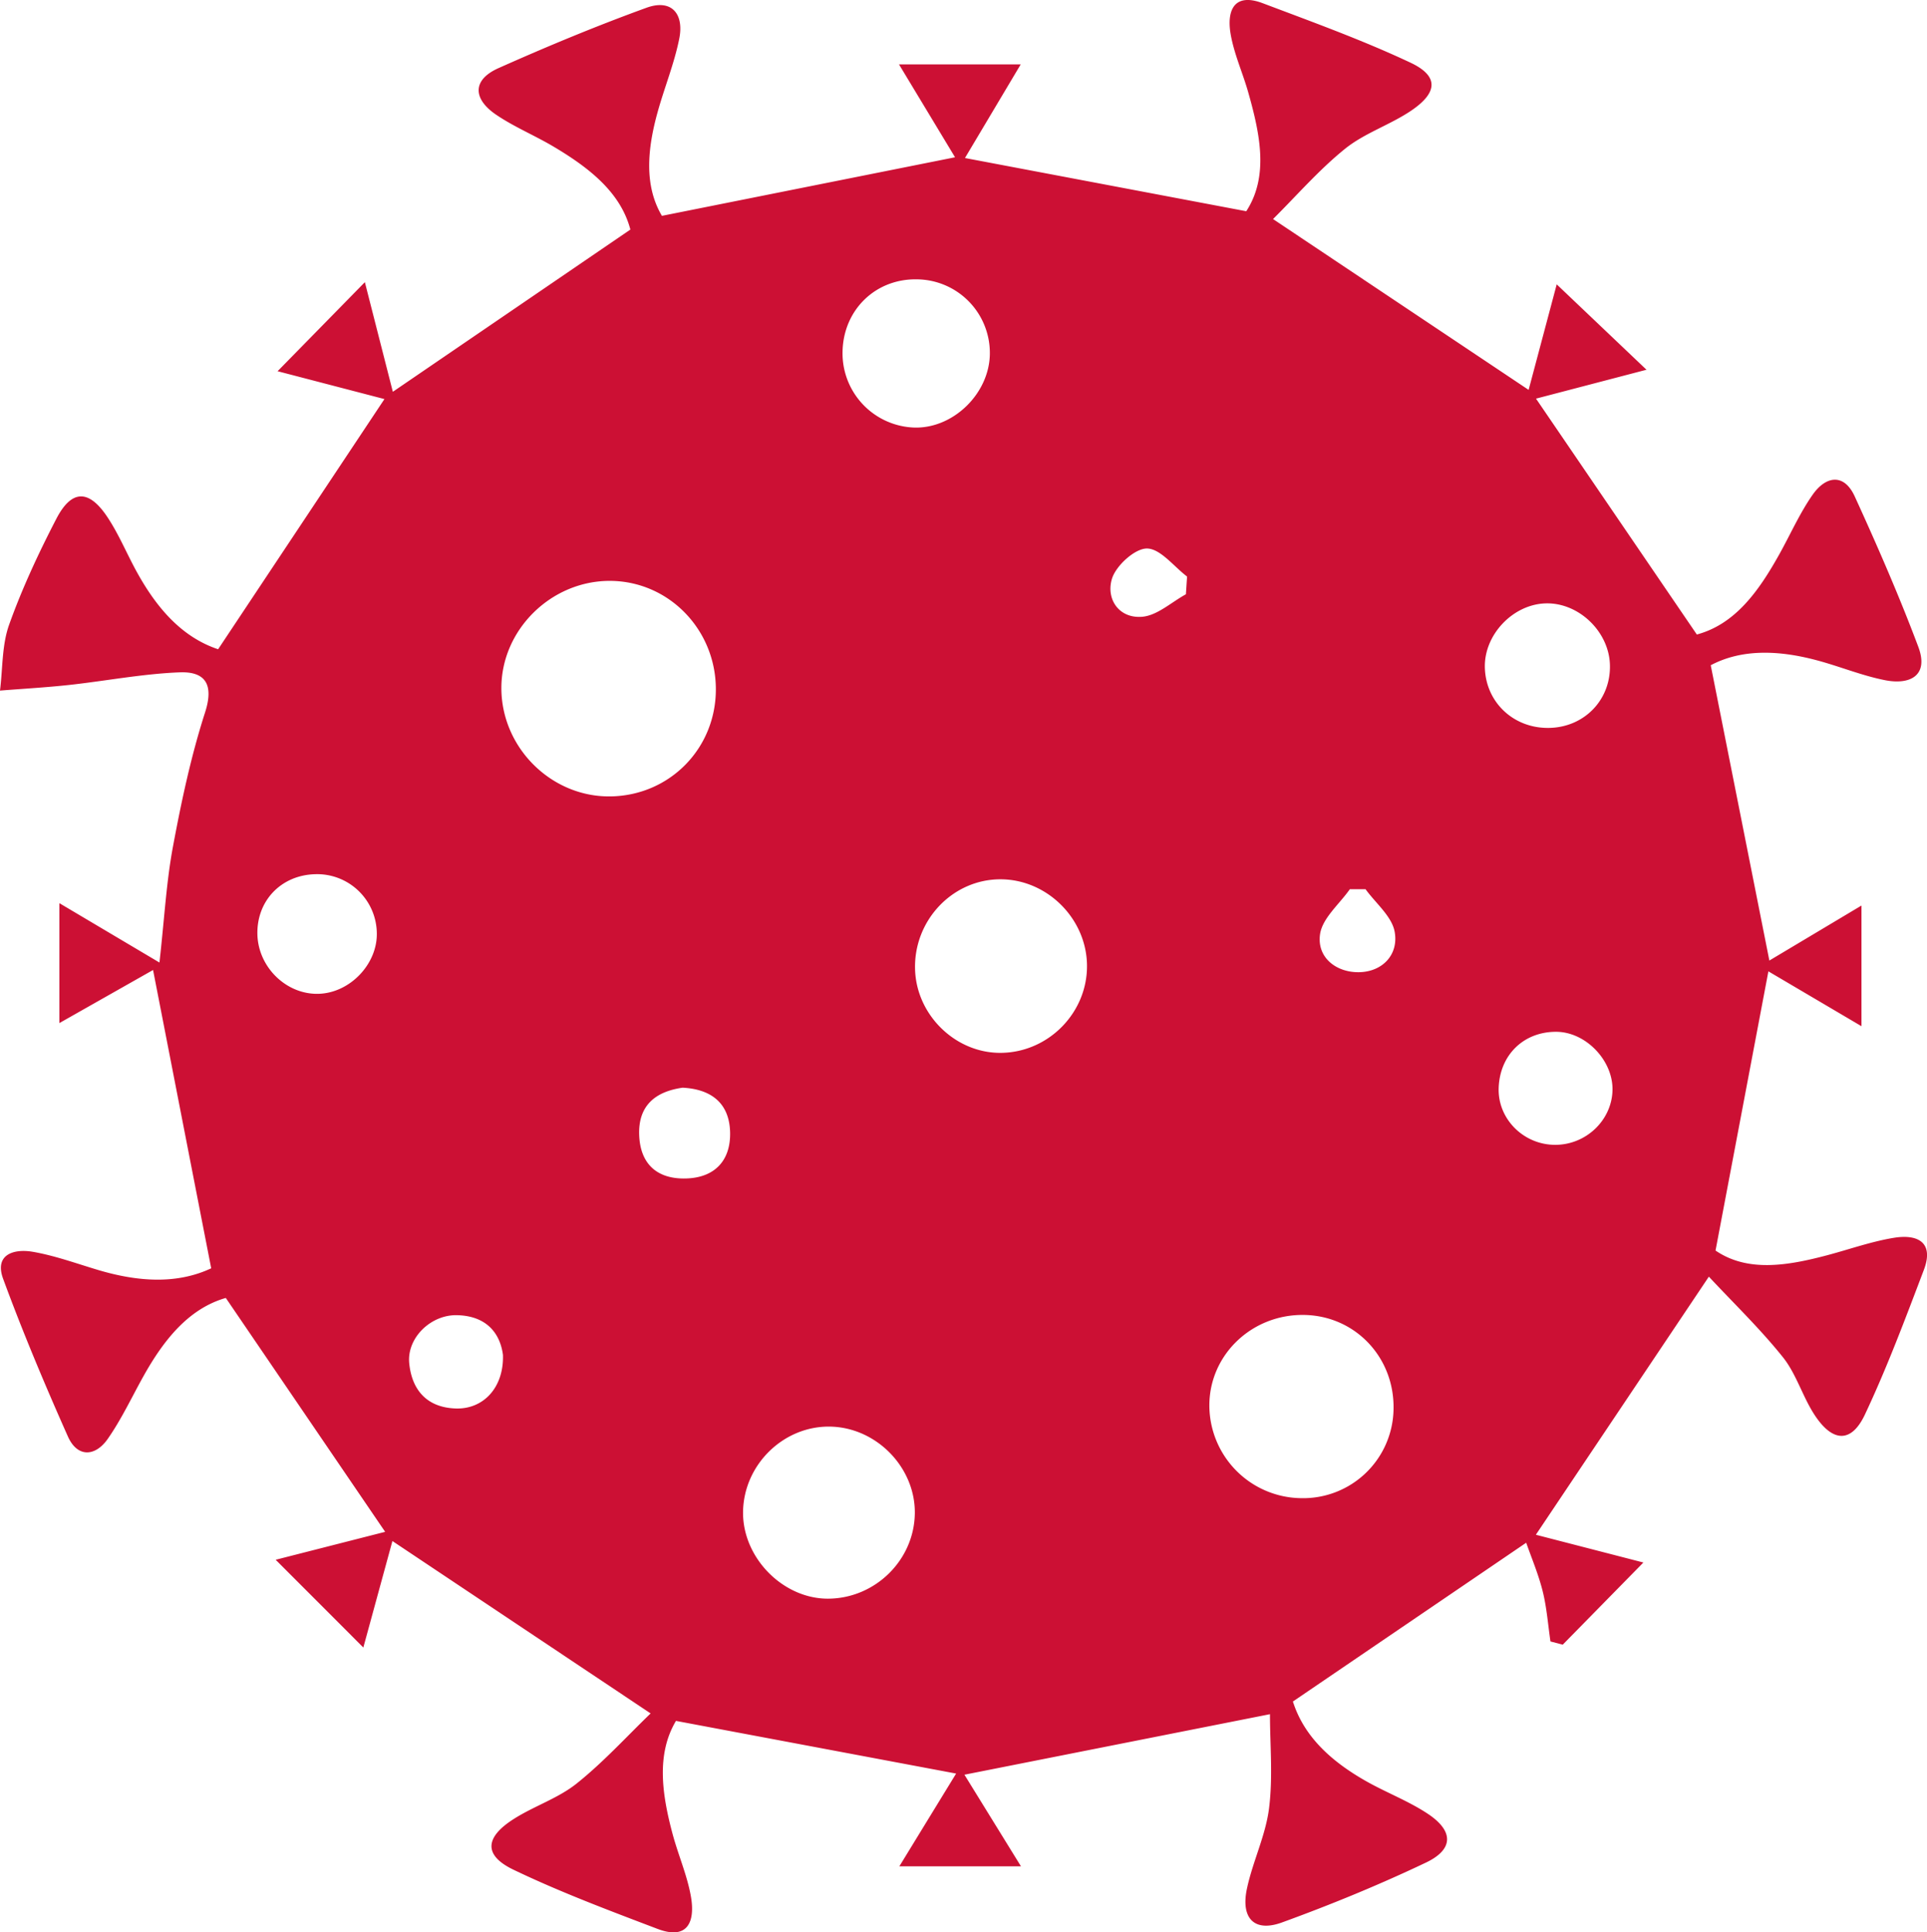 <svg xmlns="http://www.w3.org/2000/svg" viewBox="0 0 1044.83 1047.51"><defs><style>.a{fill:#CC1034;}</style></defs><title>Untitled-2</title><path class="a" d="M131.69,703.64C121,648.94,111,597.57,100.16,541.94L49.37,570.71v-65l54.26,32.18c2.71-24.23,3.75-43.75,7.31-62.8,4.57-24.48,9.77-49,17.39-72.69,5-15.46,0-22.36-13.76-21.82-20,.78-39.89,4.64-59.86,6.83-12.47,1.36-25,2.06-37.54,3.06,1.5-11.93,1-24.58,4.92-35.63,7.05-19.73,16-38.92,25.65-57.54,8.26-15.89,17.58-16,27.59-1,6.17,9.24,10.46,19.72,15.83,29.51,10.65,19.43,24.31,35.61,44.28,42.25l90.18-135.62-57.94-15.1L215,169.07l15.17,59.42,128.79-87.94c-5.31-20.29-22.56-33.66-41.89-45.11-10.16-6-21.25-10.59-31-17.22C273.68,69.76,273,59.45,287.53,53c26.33-11.74,53-22.82,80.11-32.67,13.73-5,20.48,3.35,17.84,16.66-2.68,13.47-8,26.4-11.69,39.69-5.58,20-7.5,39.92,2.28,56.43L535,101.36,504.61,51h66l-30.23,50.76L692.9,130.61c12.28-18.87,7.53-41.67,1.06-64.49-3.05-10.73-7.82-21.11-9.61-32-2-12.41,2-22.12,17.45-16.29,26.94,10.18,54.12,20,80.14,32.24,15.39,7.24,14.94,16.2.28,26.08-11.41,7.68-25.22,12.1-35.8,20.64-14.2,11.46-26.33,25.5-39,38.06L846,227.46l15.23-57.21,48.68,46.29L850,232.2,937.2,360.07c20.78-5.58,33.5-23.46,44.53-43.14,6.1-10.88,11.15-22.47,18.26-32.63s17-11.89,22.87,1c12.25,26.79,24.06,53.86,34.42,81.42,5.85,15.57-4.4,20.79-18,18.12-12.82-2.52-25.1-7.7-37.8-11-20.09-5.27-39.94-6-56.74,2.89,10.6,53.36,20.77,104.56,31.79,160.08L1026.46,507v65.4L976,542.67c-9.89,52.24-19,100.38-28.66,151.35,17.36,11.86,38.94,8.28,60.71,2.5,12-3.19,23.89-7.44,36.11-9.42,12.7-2.05,21.88,2.39,16.08,17.57-10,26.31-19.9,52.8-31.9,78.25-7.42,15.74-17.7,15.15-27.56-.19-6.37-9.91-9.75-22-17-31-12.33-15.39-26.66-29.18-40.06-43.55-32.4,48.34-61.81,92.19-93.8,139.91l58.3,15.05L864.5,907.68l-6.66-1.74c-1.32-9-2-18.23-4.16-27-2.27-9.18-6-18-9-26.52L718.19,938.49c6.14,19.47,21.54,33,40.22,43.48,10.89,6.1,22.77,10.61,33.09,17.5,13.91,9.3,13.87,19.18-1.17,26.34-25.43,12.09-51.6,22.84-78.07,32.46-14.94,5.43-22.41-2.17-19-18.3,3.13-14.73,10.14-28.81,12-43.61,2.14-16.93.5-34.33.5-51L540.09,978.17l30.66,49.67H504.8c11.1-18.14,20.62-33.69,30.79-50.29L383.69,949c-10.72,18-7.65,39.66-1.81,61.4,3.07,11.41,7.95,22.45,9.94,34,2.26,13.16-1.54,23.68-18.19,17.33-26.3-10-52.76-19.92-78.1-32.08-16.1-7.73-15.54-17.38-.09-27.29,11-7.09,24.16-11.27,34.29-19.33,14.42-11.48,27-25.33,40.21-38.08l-140-93.45c-4.49,16.44-9.33,34.14-15.77,57.73-16.93-17-30.68-30.71-47.53-47.58L226,846.51l-86.4-126.79c-20,5.71-33.57,22.58-44.61,42.35-6.39,11.45-12,23.48-19.46,34.14-6.79,9.63-16.45,10.1-21.57-1.44-12.51-28.12-24.47-56.55-35.1-85.43C14,696.07,24.78,693,34.72,694.66c12.19,2.07,24,6.44,36,10C92,710.94,113,712.42,131.69,703.64ZM405.31,389.48c-.17-32.14-25.47-58.13-56.93-58.48-32.23-.35-59.54,26.51-59.36,58.4.18,32.27,27.33,59,59.36,58.43S405.47,421.7,405.31,389.48ZM724.24,728.93c-28.19-.44-51.21,21.45-51.35,48.82a50.38,50.38,0,0,0,50,50.51,49,49,0,0,0,49.86-48C773.45,752,752,729.36,724.24,728.93ZM606.54,539.16c-.39-25.26-21.77-46.39-46.94-46.39-25.91,0-47,22.19-46.28,48.72.68,25.3,22.64,46.2,47.63,45.34C586.42,586,606.94,564.5,606.54,539.16Zm-93.35,297.5c.41-25-20.81-46.79-46-47.19s-46.67,20.58-47.13,46c-.45,24.79,21.38,47.25,45.95,47.27C491.53,882.72,512.77,862,513.19,836.66ZM474,206.94a40.28,40.28,0,0,0,39.17,40.95c21.05.44,40.43-18.56,40.7-39.9a39.91,39.91,0,0,0-39.61-40.46C491.76,167.15,474.33,184.21,474,206.94ZM857.16,410.7c19.12-.37,33.49-15.31,32.92-34.25-.53-18-16.92-33.72-34.76-33.26s-33.64,17.1-33.05,35C822.88,397,838,411.08,857.16,410.7ZM188.2,490c-18.59.42-32,14.44-31.46,32.85.55,17.69,15.72,32.4,33,32s32.38-16.39,31.73-33.45A32.36,32.36,0,0,0,188.2,490ZM861,575.44c-17.69-.08-30.62,12.51-31.24,30.42-.59,16.84,13.6,31,30.92,30.86,16.46-.14,30.19-13.17,30.79-29.24C892.05,591.21,877.13,575.52,861,575.44ZM289.88,750.6c-1.63-12.15-9.27-21.22-25-21.54-14.13-.29-27.18,12.3-25.82,26.1,1.46,14.7,9.82,24.08,25.48,24.49C279.31,780,290.4,768.29,289.88,750.6Zm97.41-144.86c-14.71,2.08-24.13,9.63-23.55,25.64s10,24,25.38,23.57c15.57-.41,24.32-9.72,23.91-25.14C412.61,614.22,402.94,606.54,387.29,605.74ZM757.57,498.13h-8.5c-5.67,8.1-14.9,15.69-16.16,24.42-1.81,12.63,8.79,20.77,21.12,20.58,12.76-.2,21.63-9.58,19.32-22C771.79,512.8,763.08,505.76,757.57,498.13Zm-97.4-159.87c.21-3.2.42-6.41.64-9.61-7.24-5.48-14.42-15.1-21.73-15.2-6.52-.08-16.79,9.24-19,16.37-3.35,11,3.78,21.68,16.39,20.63C644.67,349.76,652.3,342.55,660.17,338.26Z" transform="translate(-17.17 -16.1)"/></svg>